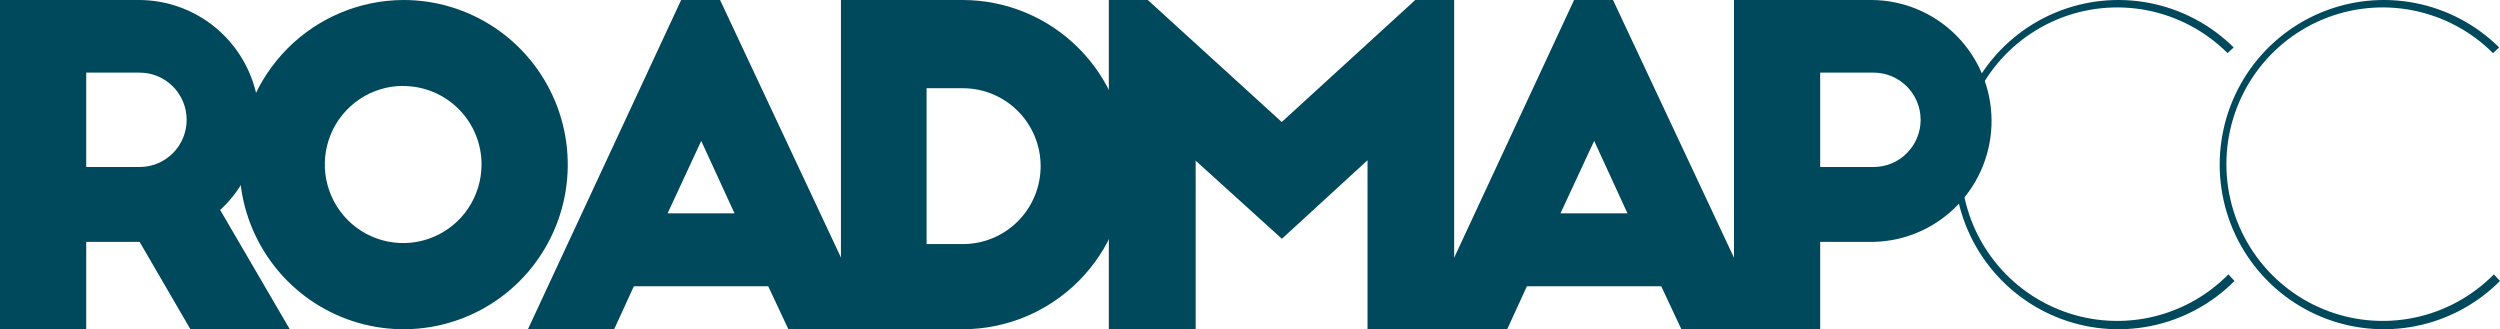 <svg width="448" height="59" viewBox="0 0 448 59" fill="none" xmlns="http://www.w3.org/2000/svg">
<path d="M34.124 59L25.018 43.343H15.451V59H0V0H24.788C29.147 -0.018 33.41 1.287 37.015 3.744C40.621 6.202 43.4 9.696 44.987 13.768C46.575 17.84 46.895 22.298 45.908 26.556C44.92 30.814 42.67 34.672 39.454 37.623L51.928 59H34.124ZM15.451 29.927H25.018C26.125 29.927 27.222 29.709 28.245 29.284C29.268 28.859 30.198 28.236 30.981 27.451C31.764 26.665 32.385 25.733 32.809 24.707C33.233 23.681 33.451 22.581 33.451 21.471C33.451 20.36 33.233 19.261 32.809 18.235C32.385 17.209 31.764 16.276 30.981 15.491C30.198 14.706 29.268 14.083 28.245 13.658C27.222 13.233 26.125 13.014 25.018 13.014H15.451V29.927Z" fill="#00485C"/>
<path d="M72.248 0.001C78.066 -0.015 83.758 1.701 88.604 4.929C93.45 8.158 97.233 12.756 99.473 18.14C101.714 23.525 102.312 29.454 101.192 35.18C100.071 40.905 97.283 46.169 93.18 50.305C89.077 54.441 83.842 57.265 78.139 58.418C72.435 59.571 66.519 59.002 61.138 56.784C55.757 54.565 51.152 50.796 47.907 45.953C44.662 41.111 42.922 35.412 42.907 29.577C42.907 21.76 45.993 14.26 51.491 8.718C56.989 3.175 64.452 0.041 72.248 0.001ZM72.248 15.392C69.47 15.392 66.755 16.218 64.445 17.765C62.136 19.313 60.336 21.512 59.273 24.085C58.21 26.659 57.932 29.49 58.474 32.222C59.016 34.954 60.353 37.463 62.317 39.433C64.281 41.402 66.784 42.744 69.508 43.287C72.232 43.83 75.056 43.551 77.622 42.486C80.188 41.42 82.382 39.615 83.925 37.299C85.468 34.983 86.291 32.26 86.291 29.475C86.293 27.626 85.93 25.796 85.224 24.088C84.519 22.38 83.484 20.829 82.179 19.523C80.874 18.217 79.326 17.182 77.621 16.478C75.917 15.773 74.091 15.413 72.248 15.417V15.392Z" fill="#00485C"/>
<path d="M94.606 59L122.062 0H129.037L156.732 59H141.281L137.666 51.304H113.586L110.056 59H94.606ZM119.632 38.23H131.629L125.66 25.25L119.632 38.23Z" fill="#00485C"/>
<path d="M150.695 0H172.498C180.3 0 187.783 3.108 193.299 8.641C198.816 14.173 201.916 21.676 201.916 29.5C201.916 37.324 198.816 44.827 193.299 50.36C187.783 55.892 180.3 59 172.498 59H150.695V0ZM166.043 43.737H172.558C176.251 43.737 179.793 42.266 182.404 39.647C185.015 37.029 186.482 33.477 186.482 29.774C186.482 26.071 185.015 22.519 182.404 19.9C179.793 17.282 176.251 15.811 172.558 15.811H166.043V43.737Z" fill="#00485C"/>
<path d="M229.687 21.864L253.613 0H260.588V59H245.061V28.714L229.713 42.788L214.262 28.791V59H198.701V0H205.684L229.687 21.864Z" fill="#00485C"/>
<path d="M254.62 59L282.077 0H289.052L316.747 59H301.305L297.698 51.304H273.618L270.088 59H254.62ZM279.638 38.23H291.644L285.675 25.25L279.638 38.23Z" fill="#00485C"/>
<path d="M310.727 0H335.514C341.177 0.064 346.59 2.354 350.587 6.378C354.584 10.401 356.846 15.838 356.887 21.517C356.929 27.196 354.746 32.665 350.808 36.747C346.87 40.828 341.491 43.197 335.83 43.344H326.177V59H310.727V0ZM326.177 29.928H335.744C336.852 29.928 337.948 29.709 338.971 29.284C339.995 28.859 340.924 28.236 341.707 27.451C342.49 26.666 343.112 25.733 343.535 24.707C343.959 23.681 344.177 22.582 344.177 21.471C344.177 20.361 343.959 19.261 343.535 18.235C343.112 17.209 342.49 16.277 341.707 15.491C340.924 14.706 339.995 14.083 338.971 13.658C337.948 13.233 336.852 13.014 335.744 13.014H326.177V29.928Z" fill="#00485C"/>
<path d="M400.429 50.347C396.323 54.469 391.091 57.28 385.394 58.425C379.696 59.569 373.788 58.996 368.416 56.778C363.043 54.56 358.445 50.795 355.203 45.96C351.961 41.125 350.219 35.435 350.198 29.608C350.176 23.782 351.876 18.079 355.083 13.22C358.289 8.361 362.859 4.563 368.216 2.305C373.572 0.047 379.476 -0.57 385.181 0.533C390.887 1.635 396.139 4.408 400.275 8.5L399.175 9.517C395.247 5.594 390.246 2.928 384.805 1.857C379.365 0.785 373.729 1.358 368.613 3.5C363.497 5.643 359.13 9.26 356.066 13.894C353.001 18.527 351.377 23.968 351.399 29.528C351.42 35.088 353.087 40.517 356.187 45.126C359.287 49.735 363.682 53.319 368.814 55.422C373.947 57.524 379.586 58.053 385.018 56.939C390.45 55.826 395.431 53.121 399.329 49.167L400.429 50.347Z" fill="#00485C"/>
<path d="M448 50.347C443.894 54.469 438.662 57.28 432.965 58.425C427.268 59.569 421.36 58.996 415.987 56.778C410.614 54.56 406.017 50.795 402.774 45.96C399.532 41.125 397.791 35.435 397.769 29.608C397.748 23.782 399.448 18.079 402.654 13.22C405.861 8.361 410.431 4.563 415.787 2.305C421.144 0.047 427.047 -0.57 432.753 0.533C438.458 1.635 443.711 4.408 447.847 8.5L446.747 9.517C442.819 5.594 437.817 2.928 432.377 1.857C426.936 0.785 421.301 1.358 416.185 3.5C411.069 5.643 406.702 9.26 403.638 13.894C400.573 18.527 398.949 23.968 398.97 29.528C398.992 35.088 400.658 40.517 403.758 45.126C406.859 49.735 411.253 53.319 416.386 55.422C421.518 57.524 427.158 58.053 432.59 56.939C438.022 55.826 443.002 53.121 446.9 49.167L448 50.347Z" fill="#00485C"/>
</svg>
